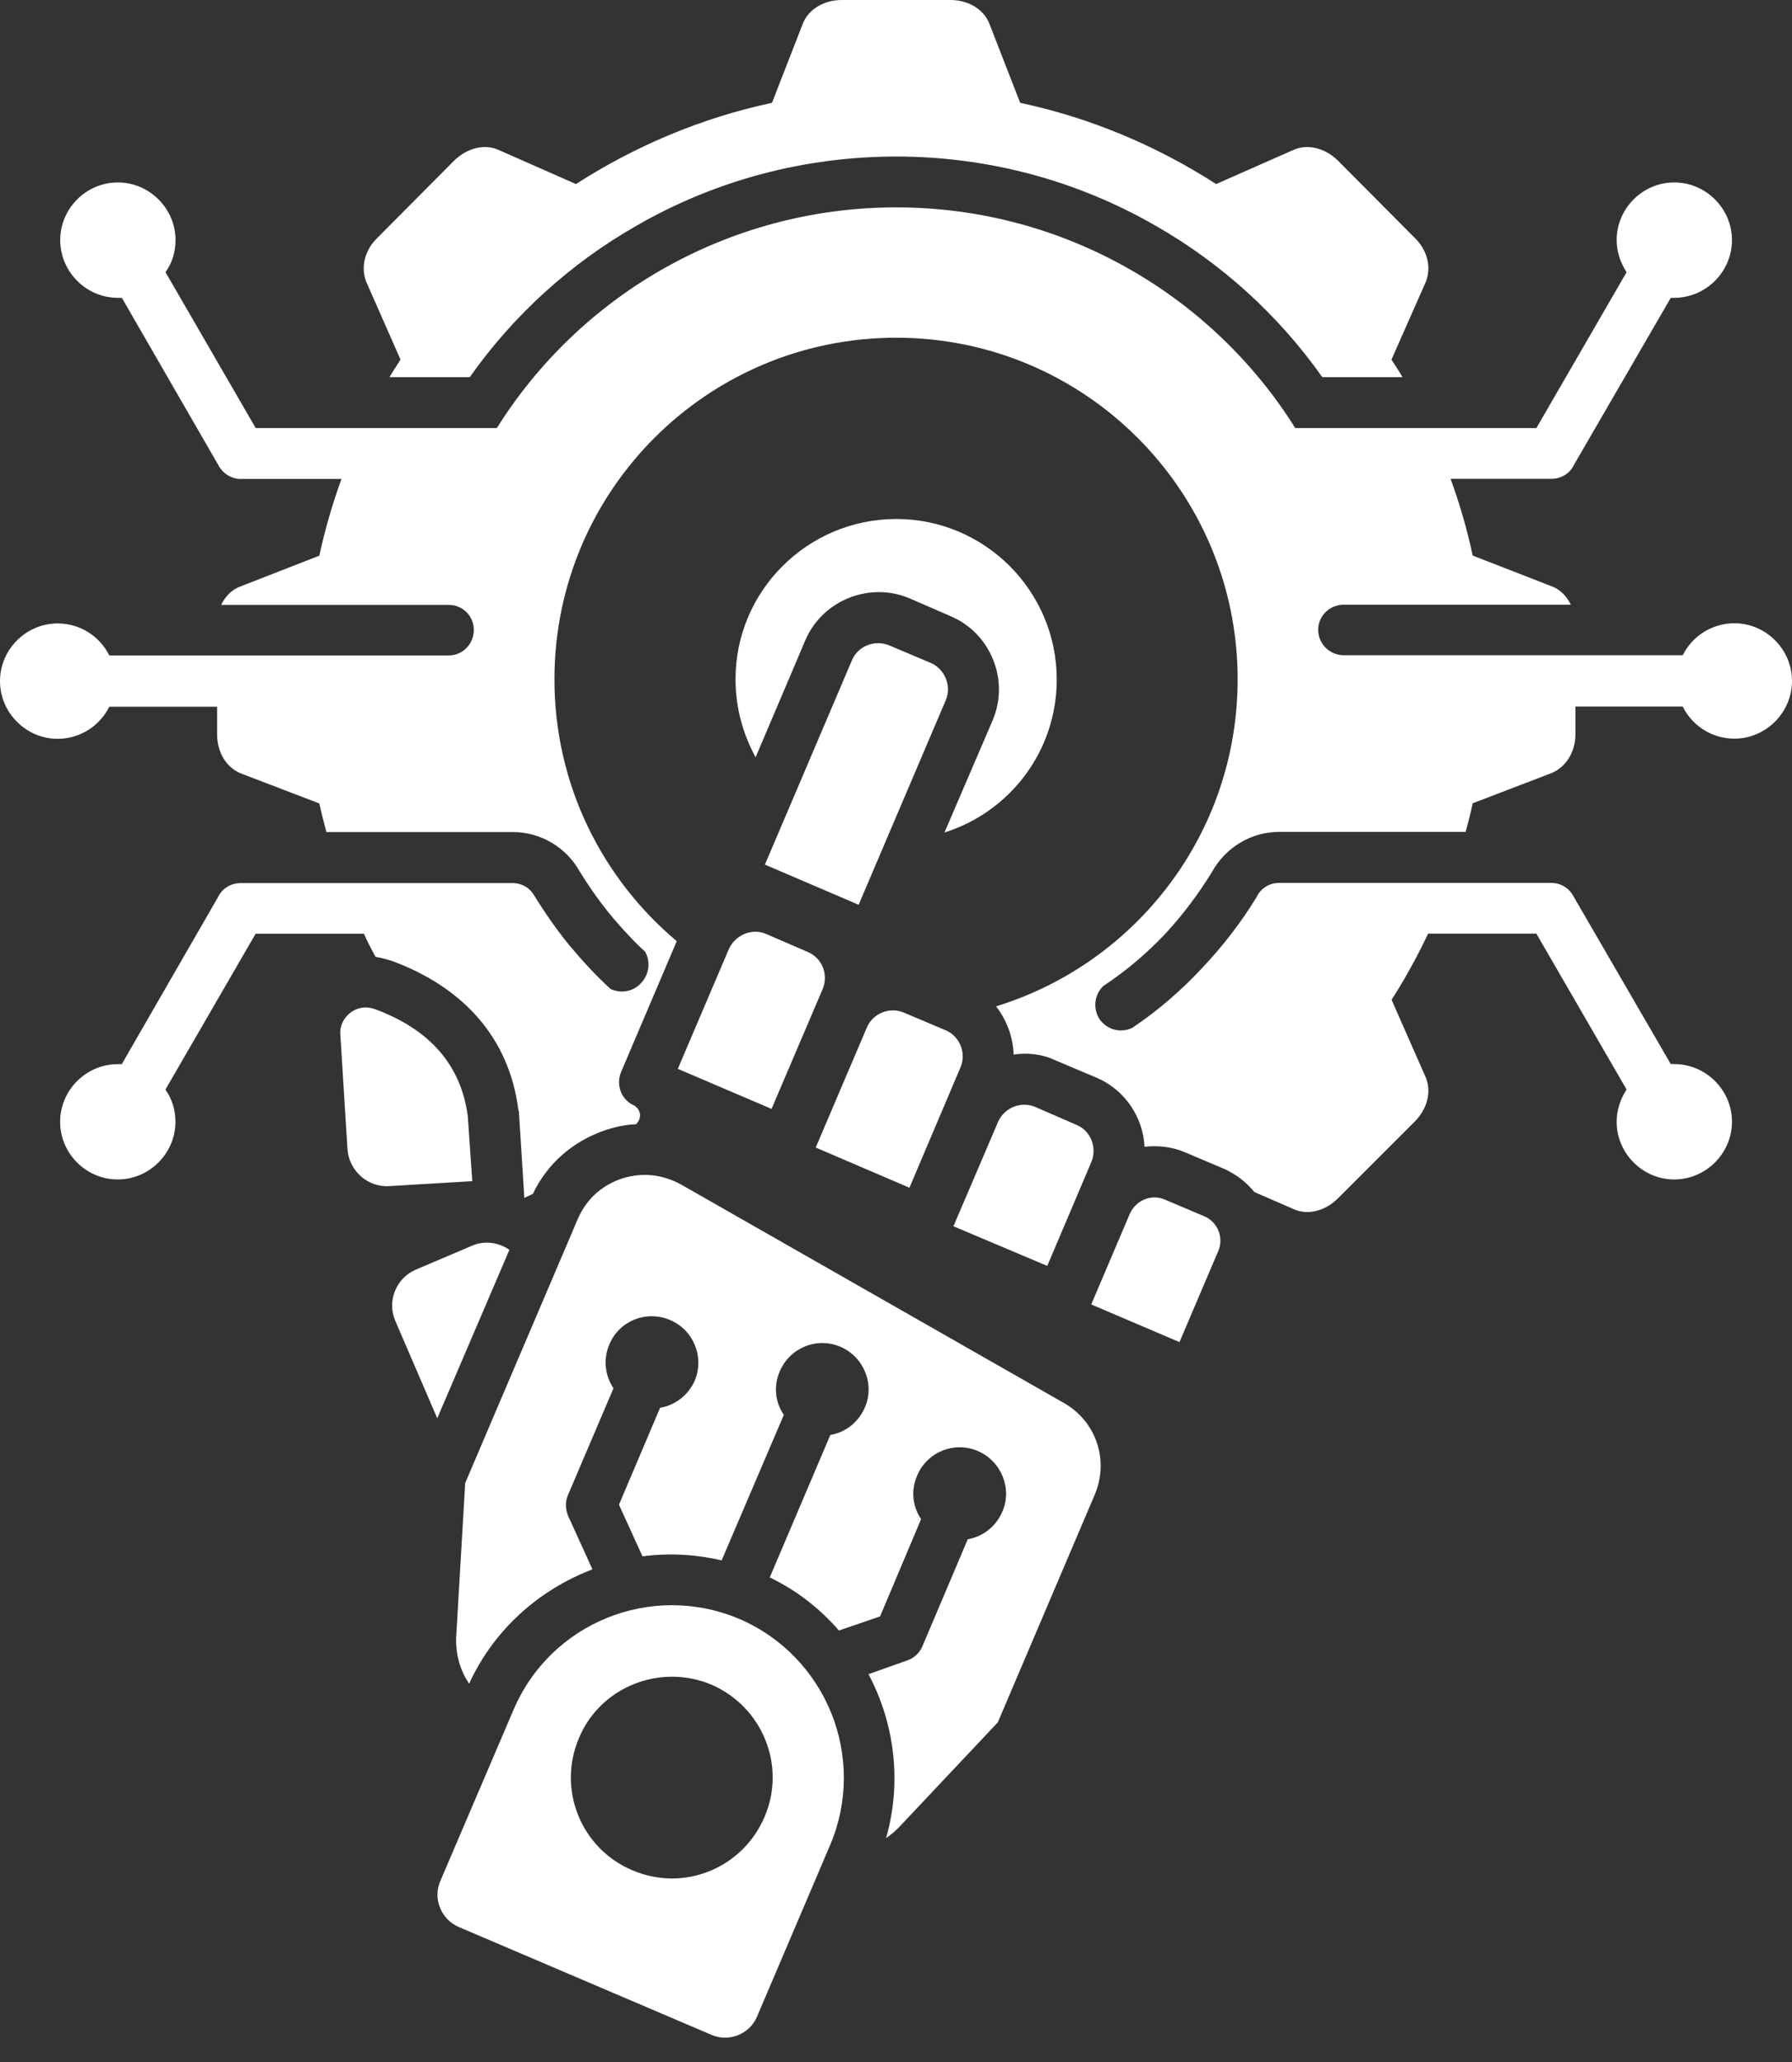 <svg width="20" height="23" viewBox="0 0 20 23" fill="none" xmlns="http://www.w3.org/2000/svg">
<rect x="0" y="0" width="20" height="23" fill="#333333" stroke="none"/>
<path fill-rule="evenodd" clip-rule="evenodd" d="M3.564 6.198C3.626 5.908 3.71 5.622 3.811 5.342H2.703C2.602 5.348 2.502 5.297 2.445 5.202L1.36 3.322H1.315C0.962 3.322 0.672 3.031 0.672 2.678C0.672 2.325 0.962 2.035 1.315 2.035C1.668 2.035 1.959 2.326 1.959 2.678C1.959 2.812 1.92 2.935 1.847 3.036L2.854 4.775H5.545C6.003 4.043 6.641 3.433 7.385 3.008C8.158 2.566 9.053 2.313 10.003 2.313C10.948 2.313 11.844 2.565 12.616 3.008C13.36 3.433 13.998 4.043 14.456 4.775H17.147L18.154 3.036C18.088 2.935 18.043 2.812 18.043 2.678C18.043 2.325 18.333 2.035 18.686 2.035C19.039 2.035 19.33 2.326 19.33 2.678C19.33 3.031 19.039 3.322 18.686 3.322H18.647L17.567 5.184C17.522 5.28 17.427 5.341 17.309 5.341H16.19C16.291 5.621 16.375 5.907 16.436 6.197L17.314 6.538C17.409 6.572 17.482 6.645 17.532 6.745H14.998C14.841 6.745 14.712 6.868 14.712 7.025C14.712 7.182 14.841 7.309 14.998 7.309H18.78C18.886 7.097 19.105 6.952 19.357 6.952C19.709 6.952 20 7.243 20 7.595C20 7.947 19.709 8.239 19.357 8.239C19.105 8.239 18.886 8.094 18.78 7.881H17.583V8.189C17.583 8.39 17.477 8.557 17.314 8.624L16.436 8.96C16.414 9.066 16.386 9.173 16.358 9.279H14.277C13.963 9.279 13.678 9.453 13.527 9.725C13.376 9.972 13.203 10.201 13.007 10.414C12.8 10.633 12.571 10.828 12.318 10.995C12.212 11.09 12.195 11.252 12.273 11.37C12.357 11.488 12.508 11.526 12.637 11.465C12.922 11.274 13.18 11.051 13.414 10.8C13.643 10.559 13.851 10.291 14.025 10.005C14.07 9.91 14.165 9.848 14.277 9.848H17.315C17.41 9.848 17.505 9.898 17.556 9.989L18.647 11.869H18.686C19.039 11.869 19.33 12.159 19.33 12.512C19.33 12.864 19.039 13.156 18.686 13.156C18.333 13.156 18.043 12.865 18.043 12.512C18.043 12.378 18.088 12.254 18.154 12.153L17.147 10.414H15.939C15.816 10.672 15.681 10.918 15.531 11.152L15.911 12.014C15.978 12.17 15.934 12.366 15.788 12.512L14.932 13.367C14.786 13.512 14.59 13.558 14.434 13.485L13.999 13.296C13.909 13.184 13.797 13.1 13.663 13.038L13.226 12.853C13.082 12.791 12.925 12.775 12.774 12.791C12.757 12.466 12.561 12.158 12.236 12.02L11.772 11.824C11.627 11.756 11.464 11.74 11.313 11.763C11.307 11.567 11.234 11.376 11.117 11.225C12.678 10.745 13.813 9.295 13.813 7.577C13.813 5.474 12.106 3.767 10.003 3.767C7.894 3.767 6.188 5.474 6.188 7.577C6.188 8.752 6.72 9.798 7.553 10.498L6.931 11.959C6.871 12.104 6.936 12.272 7.082 12.333C7.116 12.356 7.138 12.389 7.144 12.434C7.144 12.473 7.127 12.513 7.099 12.54C6.981 12.545 6.871 12.568 6.753 12.607C6.395 12.73 6.109 12.976 5.947 13.317L5.852 13.362L5.791 12.395L5.785 12.378C5.68 11.556 5.148 11.007 4.387 10.723C4.32 10.7 4.258 10.684 4.191 10.673C4.146 10.589 4.101 10.505 4.062 10.415H2.853L1.846 12.154C1.919 12.255 1.958 12.378 1.958 12.513C1.958 12.865 1.667 13.156 1.314 13.156C0.961 13.156 0.671 12.866 0.671 12.513C0.671 12.16 0.961 11.87 1.314 11.87H1.359L2.433 10.007C2.478 9.912 2.573 9.85 2.691 9.85H5.723C5.818 9.85 5.913 9.9 5.963 9.991C6.081 10.181 6.21 10.366 6.35 10.539C6.495 10.711 6.647 10.879 6.814 11.031C6.932 11.087 7.072 11.059 7.156 10.964C7.246 10.868 7.262 10.729 7.201 10.617C7.128 10.55 7.061 10.483 7 10.416C6.798 10.203 6.626 9.974 6.474 9.727C6.323 9.454 6.038 9.281 5.724 9.281H3.643C3.615 9.175 3.587 9.068 3.564 8.962L2.686 8.626C2.524 8.559 2.423 8.39 2.423 8.191V7.883H1.22C1.114 8.095 0.895 8.241 0.643 8.241C0.291 8.241 0 7.95 0 7.597C0 7.244 0.291 6.954 0.643 6.954C0.895 6.954 1.114 7.098 1.22 7.311H5.008C5.165 7.311 5.288 7.182 5.288 7.027C5.288 6.871 5.165 6.747 5.008 6.747H2.468C2.518 6.646 2.591 6.574 2.687 6.54L3.564 6.198ZM11.872 15.648L7.604 13.214C7.391 13.097 7.167 13.074 6.937 13.147C6.708 13.226 6.54 13.381 6.445 13.605L5.192 16.542L5.091 18.265C5.085 18.456 5.136 18.634 5.236 18.78C5.515 18.17 6.025 17.728 6.612 17.505L6.339 16.905C6.311 16.832 6.305 16.755 6.339 16.676L6.847 15.485C6.752 15.345 6.729 15.16 6.802 14.993C6.914 14.729 7.216 14.612 7.479 14.724C7.742 14.836 7.864 15.138 7.753 15.402C7.68 15.563 7.535 15.675 7.367 15.703L6.908 16.784L7.171 17.36C7.462 17.321 7.764 17.337 8.054 17.405L8.748 15.782C8.653 15.642 8.63 15.464 8.703 15.296C8.815 15.033 9.116 14.91 9.379 15.022C9.642 15.134 9.765 15.442 9.653 15.698C9.58 15.866 9.435 15.978 9.267 16.006L8.591 17.595C8.894 17.74 9.156 17.948 9.363 18.187L9.822 18.03L10.28 16.945C10.186 16.805 10.163 16.627 10.236 16.459C10.347 16.196 10.649 16.072 10.913 16.185C11.176 16.297 11.299 16.605 11.187 16.861C11.115 17.029 10.968 17.141 10.801 17.169L10.293 18.367C10.258 18.446 10.191 18.501 10.119 18.523L9.693 18.674C9.984 19.223 10.068 19.877 9.889 20.503C9.945 20.465 9.99 20.425 10.034 20.381L11.136 19.212L12.216 16.677C12.382 16.291 12.236 15.855 11.872 15.648ZM13.002 13.381L13.439 13.566C13.59 13.628 13.663 13.807 13.595 13.958L13.164 14.97L12.179 14.55L12.61 13.538C12.678 13.387 12.852 13.314 13.002 13.381ZM11.554 12.347L12.017 12.548C12.174 12.615 12.247 12.8 12.18 12.962L11.688 14.12L10.641 13.678L11.139 12.514C11.207 12.358 11.391 12.279 11.554 12.347ZM10.088 11.295L10.552 11.491C10.714 11.558 10.787 11.748 10.72 11.905L10.15 13.248L9.104 12.8L9.674 11.463C9.741 11.301 9.931 11.228 10.088 11.295ZM8.549 10.417L9.014 10.618C9.176 10.686 9.248 10.869 9.182 11.031L8.611 12.369L7.565 11.922L8.135 10.585C8.207 10.428 8.392 10.35 8.549 10.417ZM9.925 7.199L10.389 7.395C10.545 7.462 10.623 7.652 10.556 7.809L9.583 10.092L8.537 9.644L9.51 7.361C9.578 7.205 9.763 7.132 9.925 7.199ZM4.633 14.165L5.266 13.896C5.405 13.834 5.567 13.857 5.685 13.941L4.88 15.82L4.41 14.729C4.319 14.512 4.42 14.261 4.633 14.165ZM5.221 12.453L5.271 13.175L4.347 13.23C4.107 13.247 3.895 13.062 3.878 12.817L3.799 11.547C3.788 11.447 3.833 11.357 3.911 11.295C3.995 11.233 4.09 11.222 4.184 11.256C4.806 11.485 5.148 11.889 5.221 12.453ZM9.264 20.582L8.448 22.496C8.364 22.692 8.134 22.781 7.94 22.697L5.12 21.494C4.924 21.41 4.829 21.18 4.913 20.984L5.729 19.077C6.143 18.097 7.273 17.644 8.252 18.058C9.227 18.478 9.679 19.608 9.264 20.582ZM7.94 18.791C8.51 19.038 8.779 19.697 8.532 20.268C8.285 20.844 7.626 21.107 7.055 20.86C6.485 20.619 6.216 19.959 6.463 19.383C6.703 18.814 7.369 18.551 7.94 18.791ZM4.347 4.207C4.386 4.14 4.431 4.073 4.47 4.011L4.09 3.149C4.023 2.987 4.067 2.792 4.213 2.652L5.069 1.791C5.214 1.65 5.411 1.601 5.566 1.673L6.428 2.053C7.088 1.629 7.827 1.315 8.616 1.147L8.958 0.269C9.019 0.106 9.193 0 9.394 0H10.608C10.809 0 10.983 0.106 11.044 0.269L11.386 1.147C12.175 1.315 12.914 1.629 13.573 2.053L14.434 1.673C14.591 1.601 14.787 1.65 14.932 1.791L15.788 2.652C15.934 2.792 15.978 2.988 15.911 3.149L15.53 4.011C15.569 4.072 15.614 4.14 15.653 4.207H14.758C14.271 3.518 13.634 2.937 12.896 2.517C12.011 2.008 11.016 1.746 10.003 1.746C8.985 1.746 7.988 2.008 7.105 2.517C6.367 2.937 5.728 3.518 5.243 4.207H4.347ZM10.004 5.789C10.989 5.789 11.794 6.59 11.794 7.58C11.794 8.38 11.269 9.057 10.541 9.286L11.079 8.034C11.269 7.586 11.057 7.065 10.614 6.875L10.151 6.674C9.703 6.484 9.176 6.697 8.987 7.144L8.433 8.447C8.293 8.19 8.209 7.894 8.209 7.58C8.207 6.59 9.014 5.789 10.004 5.789Z" fill="white"/>
</svg>
